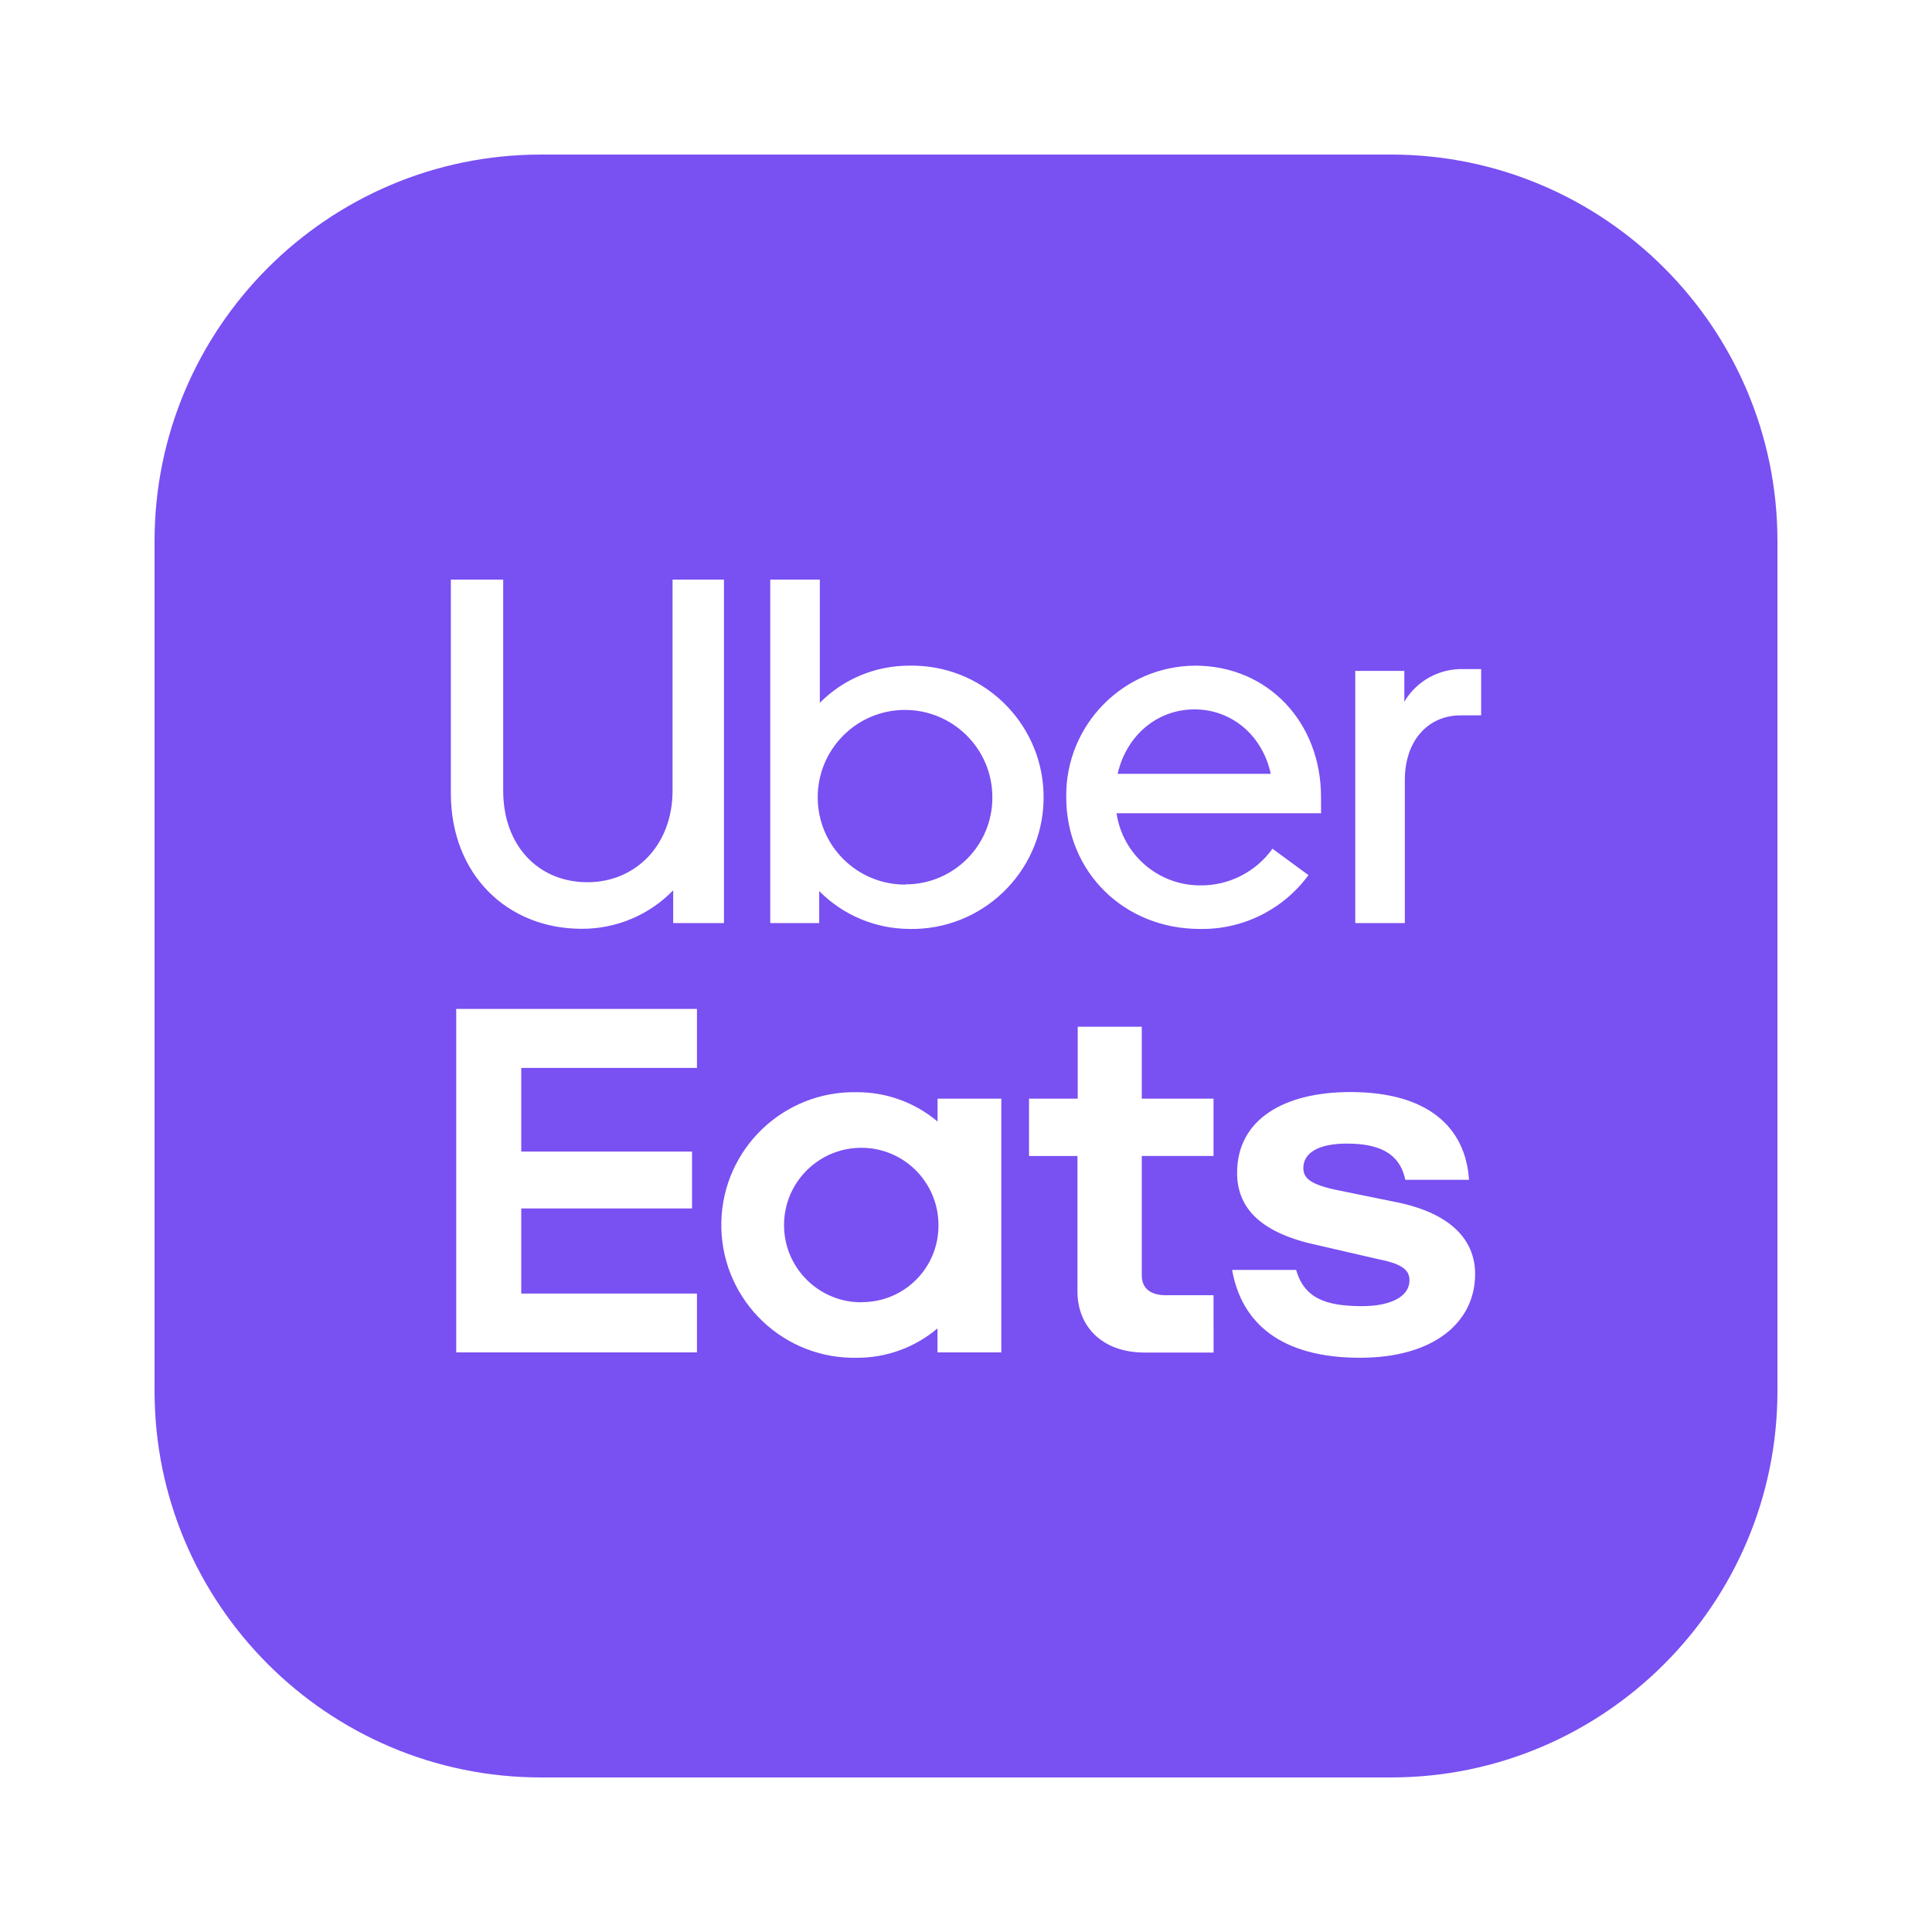 <svg fill="#7950F2" xmlns="http://www.w3.org/2000/svg"  viewBox="0 0 50 50" width="1000px" height="1000px"><path d="M 14 4 C 8.486 4 4 8.486 4 14 L 4 36 C 4 41.514 8.486 46 14 46 L 36 46 C 41.514 46 46 41.514 46 36 L 46 14 C 46 8.486 41.514 4 36 4 L 14 4 z M 11.668 15 L 13.023 15 L 13.023 20.465 C 13.023 21.897 13.944 22.832 15.203 22.832 C 16.443 22.832 17.406 21.88 17.406 20.455 L 17.406 15 L 18.736 15 L 18.736 23.889 L 17.422 23.889 L 17.422 23.041 C 16.801 23.683 15.943 24.042 15.051 24.037 C 13.139 24.037 11.668 22.643 11.668 20.529 L 11.668 15 z M 19.934 15 L 21.217 15 L 21.217 18.189 C 21.827 17.572 22.656 17.228 23.523 17.227 L 23.527 17.227 C 23.575 17.226 23.625 17.226 23.672 17.227 C 25.554 17.267 27.048 18.823 27.008 20.705 C 26.969 22.587 25.409 24.081 23.527 24.041 C 22.653 24.035 21.816 23.683 21.201 23.061 L 21.201 23.889 L 19.934 23.889 L 19.934 15 z M 30.93 17.227 C 32.803 17.227 34.188 18.682 34.188 20.627 L 34.189 21.047 L 28.896 21.047 C 29.054 22.116 29.969 22.908 31.049 22.914 C 31.795 22.925 32.498 22.571 32.932 21.965 L 33.863 22.648 C 33.207 23.542 32.159 24.062 31.051 24.041 C 29.094 24.041 27.594 22.571 27.594 20.627 L 27.594 20.607 C 27.582 18.753 29.075 17.239 30.93 17.227 z M 37.871 17.316 L 38.332 17.316 L 38.332 18.512 L 37.797 18.514 C 36.956 18.514 36.357 19.172 36.357 20.182 L 36.357 23.889 L 35.074 23.889 L 35.074 17.363 L 36.344 17.363 L 36.344 18.16 C 36.663 17.622 37.246 17.299 37.871 17.316 z M 30.912 18.359 C 29.948 18.359 29.153 19.031 28.924 20.027 L 32.887 20.027 C 32.672 19.031 31.877 18.359 30.912 18.359 z M 23.41 18.373 C 22.162 18.379 21.157 19.397 21.162 20.645 C 21.168 21.893 22.184 22.898 23.432 22.893 L 23.432 22.887 L 23.441 22.887 C 24.68 22.886 25.684 21.88 25.682 20.641 L 25.682 20.621 C 25.677 19.375 24.658 18.368 23.41 18.373 z M 11.807 26.111 L 18.037 26.111 L 18.037 27.637 L 13.49 27.637 L 13.49 29.803 L 17.91 29.803 L 17.91 31.275 L 13.49 31.275 L 13.49 33.477 L 18.037 33.477 L 18.037 35 L 11.807 35 L 11.807 26.111 z M 27.891 26.572 L 29.549 26.572 L 29.549 28.434 L 31.406 28.434 L 31.406 29.916 L 29.549 29.916 L 29.549 33.004 C 29.549 33.353 29.789 33.52 30.168 33.52 L 31.406 33.52 L 31.408 35.004 L 29.623 35.004 C 28.504 35.004 27.885 34.308 27.885 33.43 L 27.885 29.918 L 26.631 29.918 L 26.631 28.434 L 27.891 28.434 L 27.891 26.572 z M 34.949 28.262 C 36.943 28.262 37.928 29.165 38.018 30.533 L 36.369 30.533 C 36.217 29.806 35.636 29.596 34.85 29.596 C 34.124 29.596 33.73 29.836 33.73 30.23 C 33.73 30.533 33.987 30.688 34.803 30.84 L 36.211 31.127 C 37.541 31.416 38.176 32.082 38.176 32.975 C 38.174 34.227 37.101 35.139 35.197 35.139 C 33.14 35.139 32.128 34.231 31.887 32.865 L 33.543 32.865 C 33.754 33.592 34.299 33.803 35.25 33.803 C 36.008 33.803 36.477 33.546 36.477 33.137 C 36.477 32.88 36.309 32.714 35.689 32.592 L 34.117 32.229 C 32.68 31.927 32.016 31.306 32.016 30.352 C 32.016 28.973 33.226 28.262 34.949 28.262 z M 22.176 28.266 C 22.94 28.264 23.68 28.532 24.264 29.025 L 24.264 28.434 L 25.914 28.434 L 25.914 35 L 24.262 35 L 24.262 34.379 C 23.679 34.872 22.94 35.142 22.176 35.139 C 22.128 35.14 22.078 35.14 22.031 35.139 C 20.133 35.099 18.628 33.527 18.668 31.629 C 18.708 29.731 20.278 28.226 22.176 28.266 z M 22.268 29.705 C 21.164 29.717 20.278 30.624 20.291 31.727 C 20.303 32.831 21.209 33.716 22.312 33.703 L 22.309 33.699 L 22.33 33.699 C 23.421 33.689 24.297 32.796 24.287 31.705 L 24.287 31.682 C 24.275 30.577 23.371 29.691 22.268 29.705 z"/></svg>